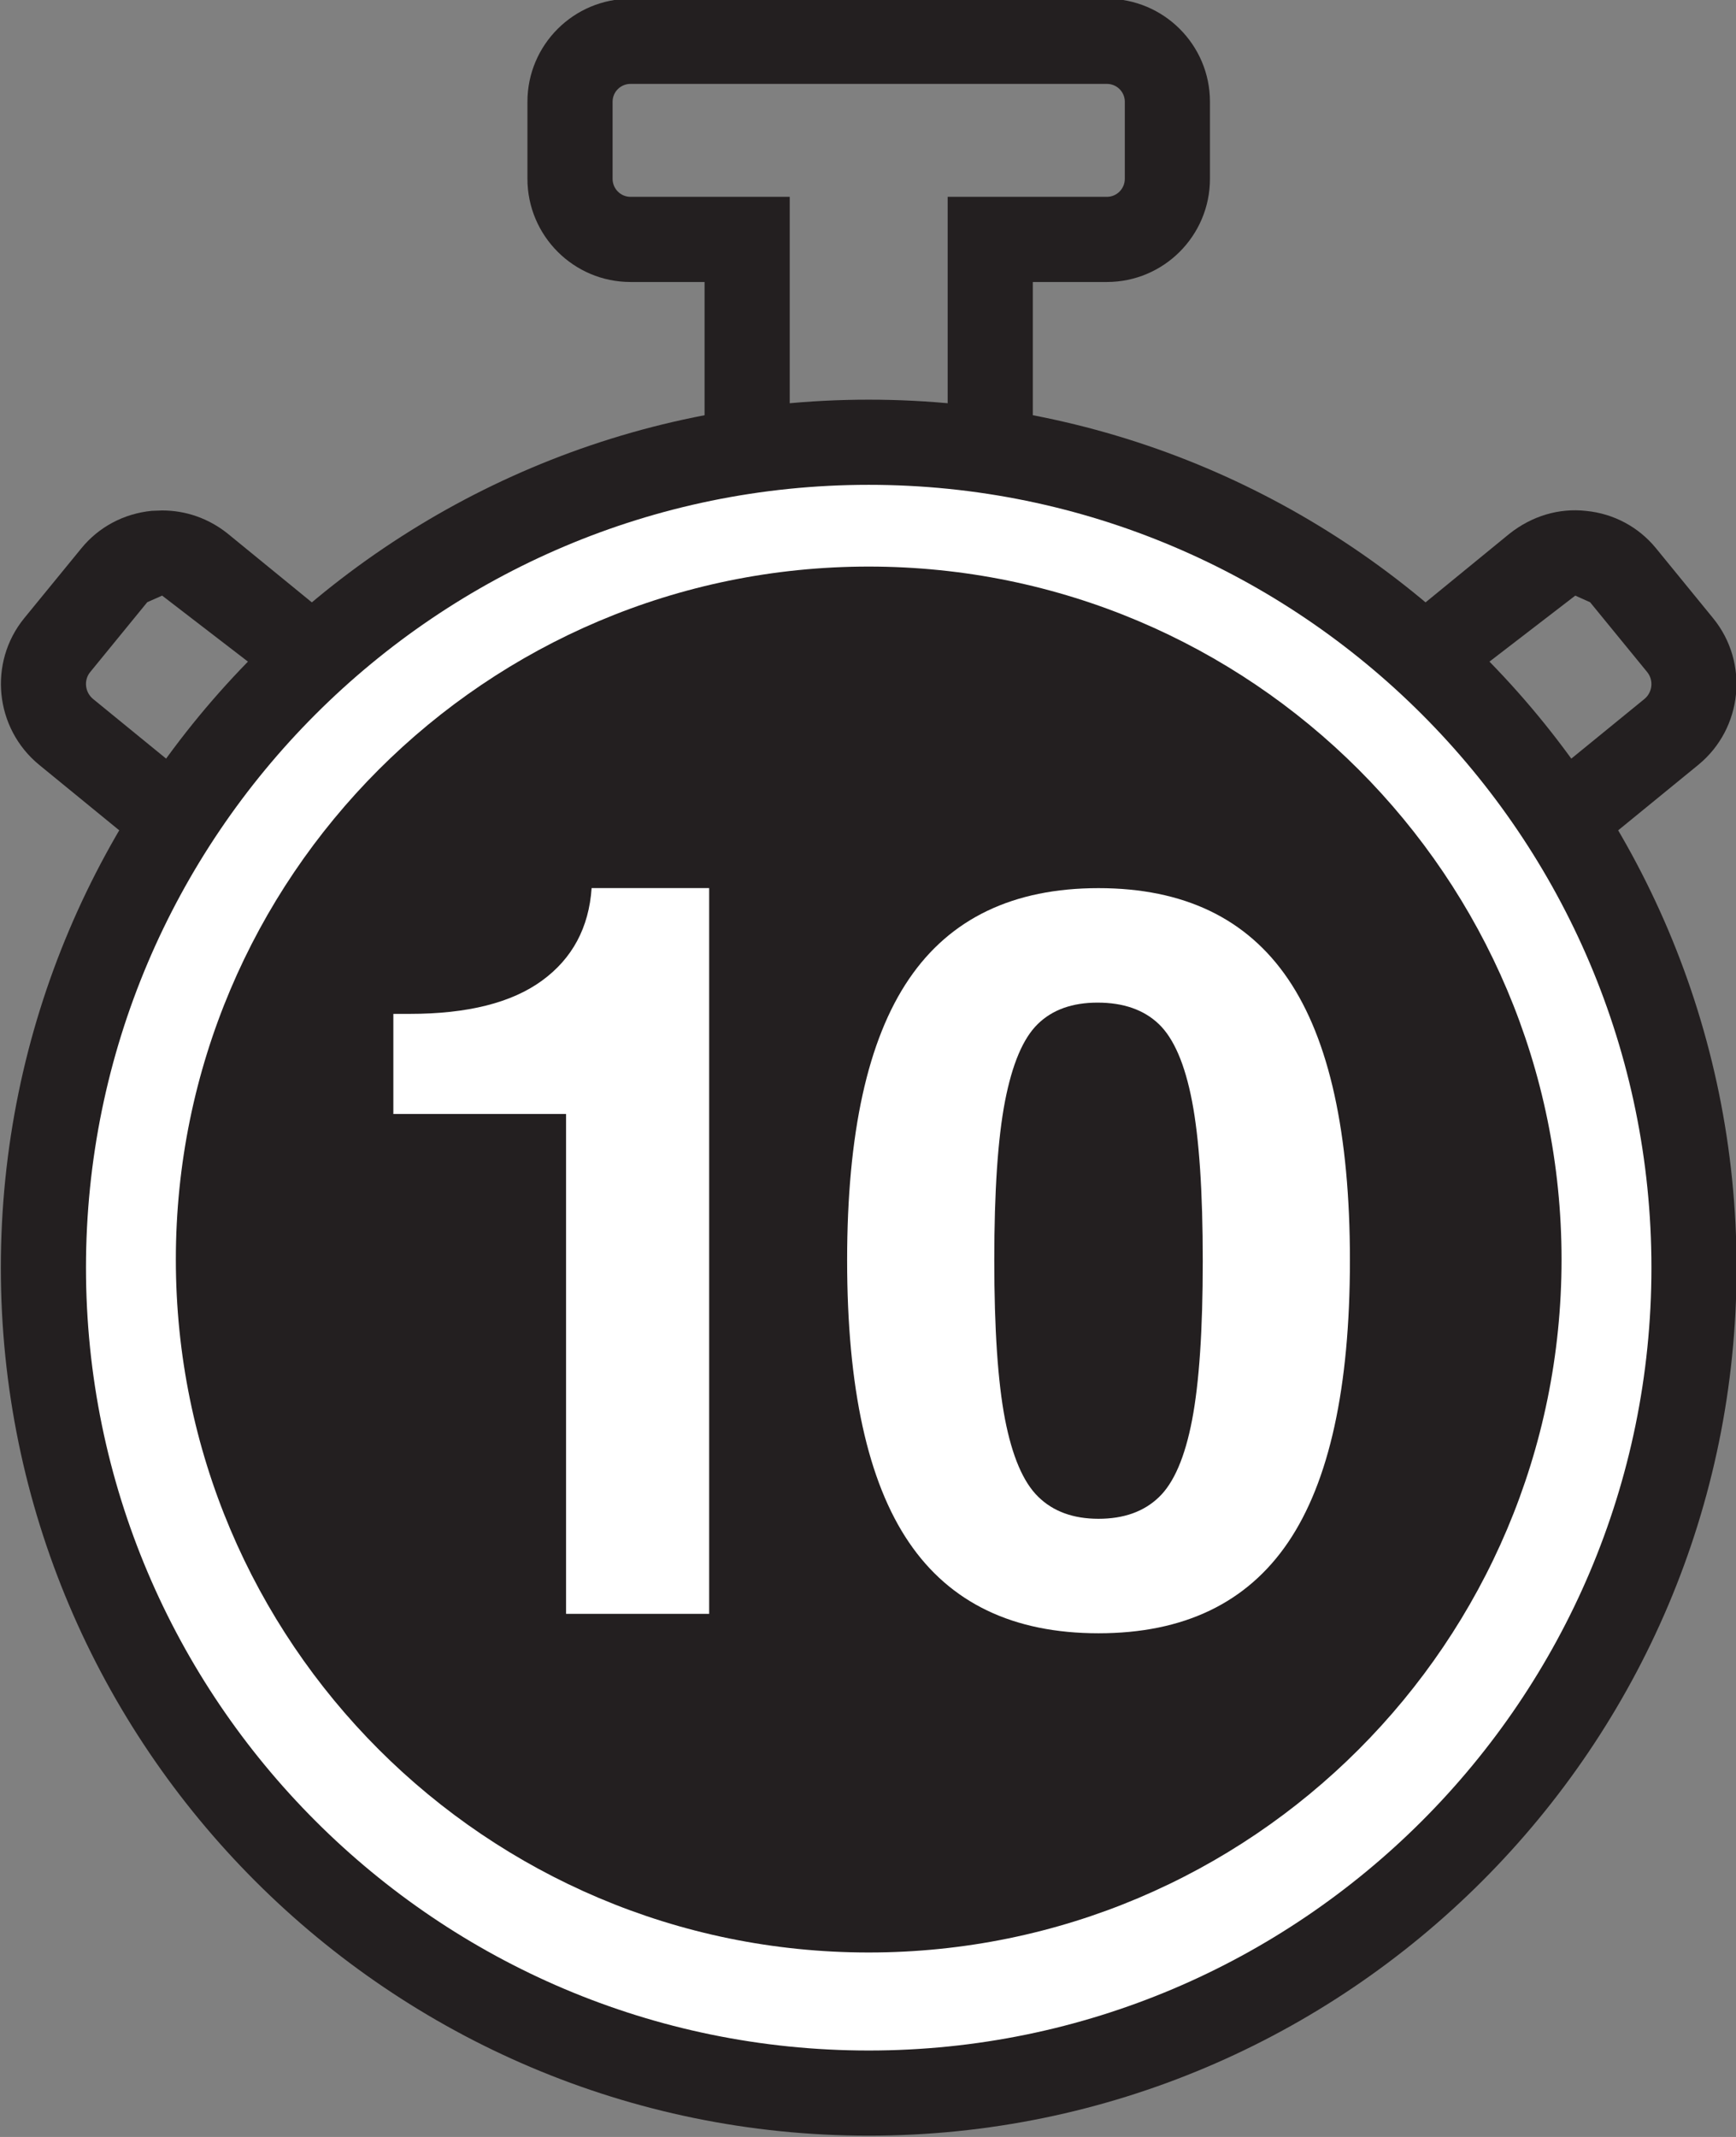 <?xml version="1.0" encoding="UTF-8"?>
<!-- Generated by Pixelmator Pro 3.6.12 -->
<svg width="208" height="256" viewBox="0 0 208 256" xmlns="http://www.w3.org/2000/svg">
    <rect x="0" y="0" width="208" height="256" fill="#808080" stroke="none"/>
    <g id="Group-copy">
        <path id="Path" fill="#231f20" stroke="none" d="M 123.748 59.847 L 84.419 59.847 L 84.419 33.782 L 75.546 33.782 C 68.729 33.782 63.195 28.236 63.195 21.419 L 63.195 12.188 C 63.195 5.383 68.729 -0.152 75.546 -0.152 L 132.621 -0.152 C 139.438 -0.152 144.972 5.383 144.972 12.188 L 144.972 21.419 C 144.972 28.236 139.438 33.782 132.621 33.782 L 123.748 33.782 Z M 94.621 49.645 L 113.546 49.645 L 113.546 23.58 L 132.621 23.58 C 133.812 23.58 134.77 22.609 134.77 21.419 L 134.77 12.188 C 134.77 11.009 133.812 10.05 132.621 10.05 L 75.546 10.05 C 74.355 10.05 73.397 11.009 73.397 12.188 L 73.397 21.419 C 73.397 22.609 74.355 23.58 75.546 23.58 L 94.621 23.58 Z"/>
        <path id="path1" fill="#ffffff" stroke="none" d="M 202.967 151.862 C 202.967 206.477 158.693 250.74 104.089 250.74 C 49.474 250.74 5.2 206.477 5.2 151.862 C 5.2 97.247 49.474 52.984 104.089 52.984 C 158.693 52.984 202.967 97.247 202.967 151.862"/>
        <path id="path2" fill="#231f20" stroke="none" d="M 104.085 255.848 C 46.743 255.848 0.1 209.205 0.1 151.863 C 0.1 94.522 46.743 47.879 104.085 47.879 C 161.426 47.879 208.069 94.522 208.069 151.863 C 208.069 209.205 161.426 255.848 104.085 255.848 M 104.085 58.081 C 52.37 58.081 10.302 100.148 10.302 151.863 C 10.302 203.579 52.37 245.646 104.085 245.646 C 155.8 245.646 197.867 203.579 197.867 151.863 C 197.867 100.148 155.8 58.081 104.085 58.081"/>
        <path id="path3" fill="#231f20" stroke="none" d="M 187.098 150.888 C 187.098 196.734 149.929 233.903 104.084 233.903 C 58.238 233.903 21.069 196.734 21.069 150.888 C 21.069 105.043 58.238 67.874 104.084 67.874 C 149.929 67.874 187.098 105.043 187.098 150.888"/>
        <path id="path4" fill="#231f20" stroke="none" d="M 16.087 100.942 L 4.683 91.618 C -0.631 87.251 -1.428 79.383 2.893 74.068 L 9.744 65.691 C 11.835 63.126 14.828 61.532 18.178 61.197 L 19.426 61.151 C 22.268 61.151 24.972 62.098 27.236 63.889 L 39.796 74.149 L 33.337 82.052 L 19.426 71.353 L 17.647 72.138 L 10.795 80.527 C 10.021 81.485 10.172 82.93 11.154 83.738 L 22.546 93.039 Z"/>
        <path id="path5" fill="#231f20" stroke="none" d="M 192.081 100.942 L 185.622 93.039 L 197.038 83.727 C 197.997 82.93 198.147 81.485 197.361 80.515 L 190.521 72.15 L 188.742 71.353 L 174.831 82.052 L 168.373 74.149 L 180.862 63.935 C 183.555 61.809 186.79 60.839 190.059 61.208 C 193.34 61.532 196.333 63.126 198.424 65.691 L 205.264 74.068 C 209.597 79.383 208.8 87.251 203.508 91.607 Z"/>
        <path id="path6" fill="#ffffff" stroke="none" d="M 67.823 193.336 L 67.823 133.452 L 47.13 133.452 L 47.13 121.46 L 49.083 121.46 C 56.026 121.46 61.306 120.131 64.946 117.473 C 68.574 114.828 70.561 111.13 70.885 106.393 L 84.969 106.393 L 84.969 193.336 Z"/>
        <path id="path7" fill="#ffffff" stroke="none" d="M 131.62 195.662 C 121.418 195.662 113.839 192.034 108.905 184.767 C 103.96 177.499 101.499 166.234 101.499 150.972 C 101.499 135.778 103.96 124.559 108.905 117.292 C 113.839 110.025 121.418 106.397 131.62 106.397 C 141.822 106.397 149.401 110.025 154.335 117.292 C 159.268 124.559 161.741 135.778 161.741 150.972 C 161.741 166.234 159.268 177.499 154.335 184.767 C 149.401 192.034 141.822 195.662 131.62 195.662 M 144.11 151.087 C 144.11 142.757 143.682 136.379 142.827 131.931 C 141.972 127.483 140.643 124.398 138.841 122.676 C 137.05 120.966 134.601 120.111 131.504 120.111 C 128.477 120.111 126.086 120.966 124.341 122.676 C 122.573 124.398 121.279 127.483 120.413 131.931 C 119.558 136.379 119.13 142.722 119.13 150.972 C 119.13 159.209 119.558 165.564 120.413 170.012 C 121.279 174.461 122.596 177.557 124.398 179.313 C 126.19 181.069 128.593 181.947 131.62 181.947 C 134.635 181.947 137.05 181.092 138.841 179.371 C 140.643 177.661 141.972 174.576 142.827 170.128 C 143.682 165.68 144.11 159.337 144.11 151.087"/>
    </g>
</svg>
